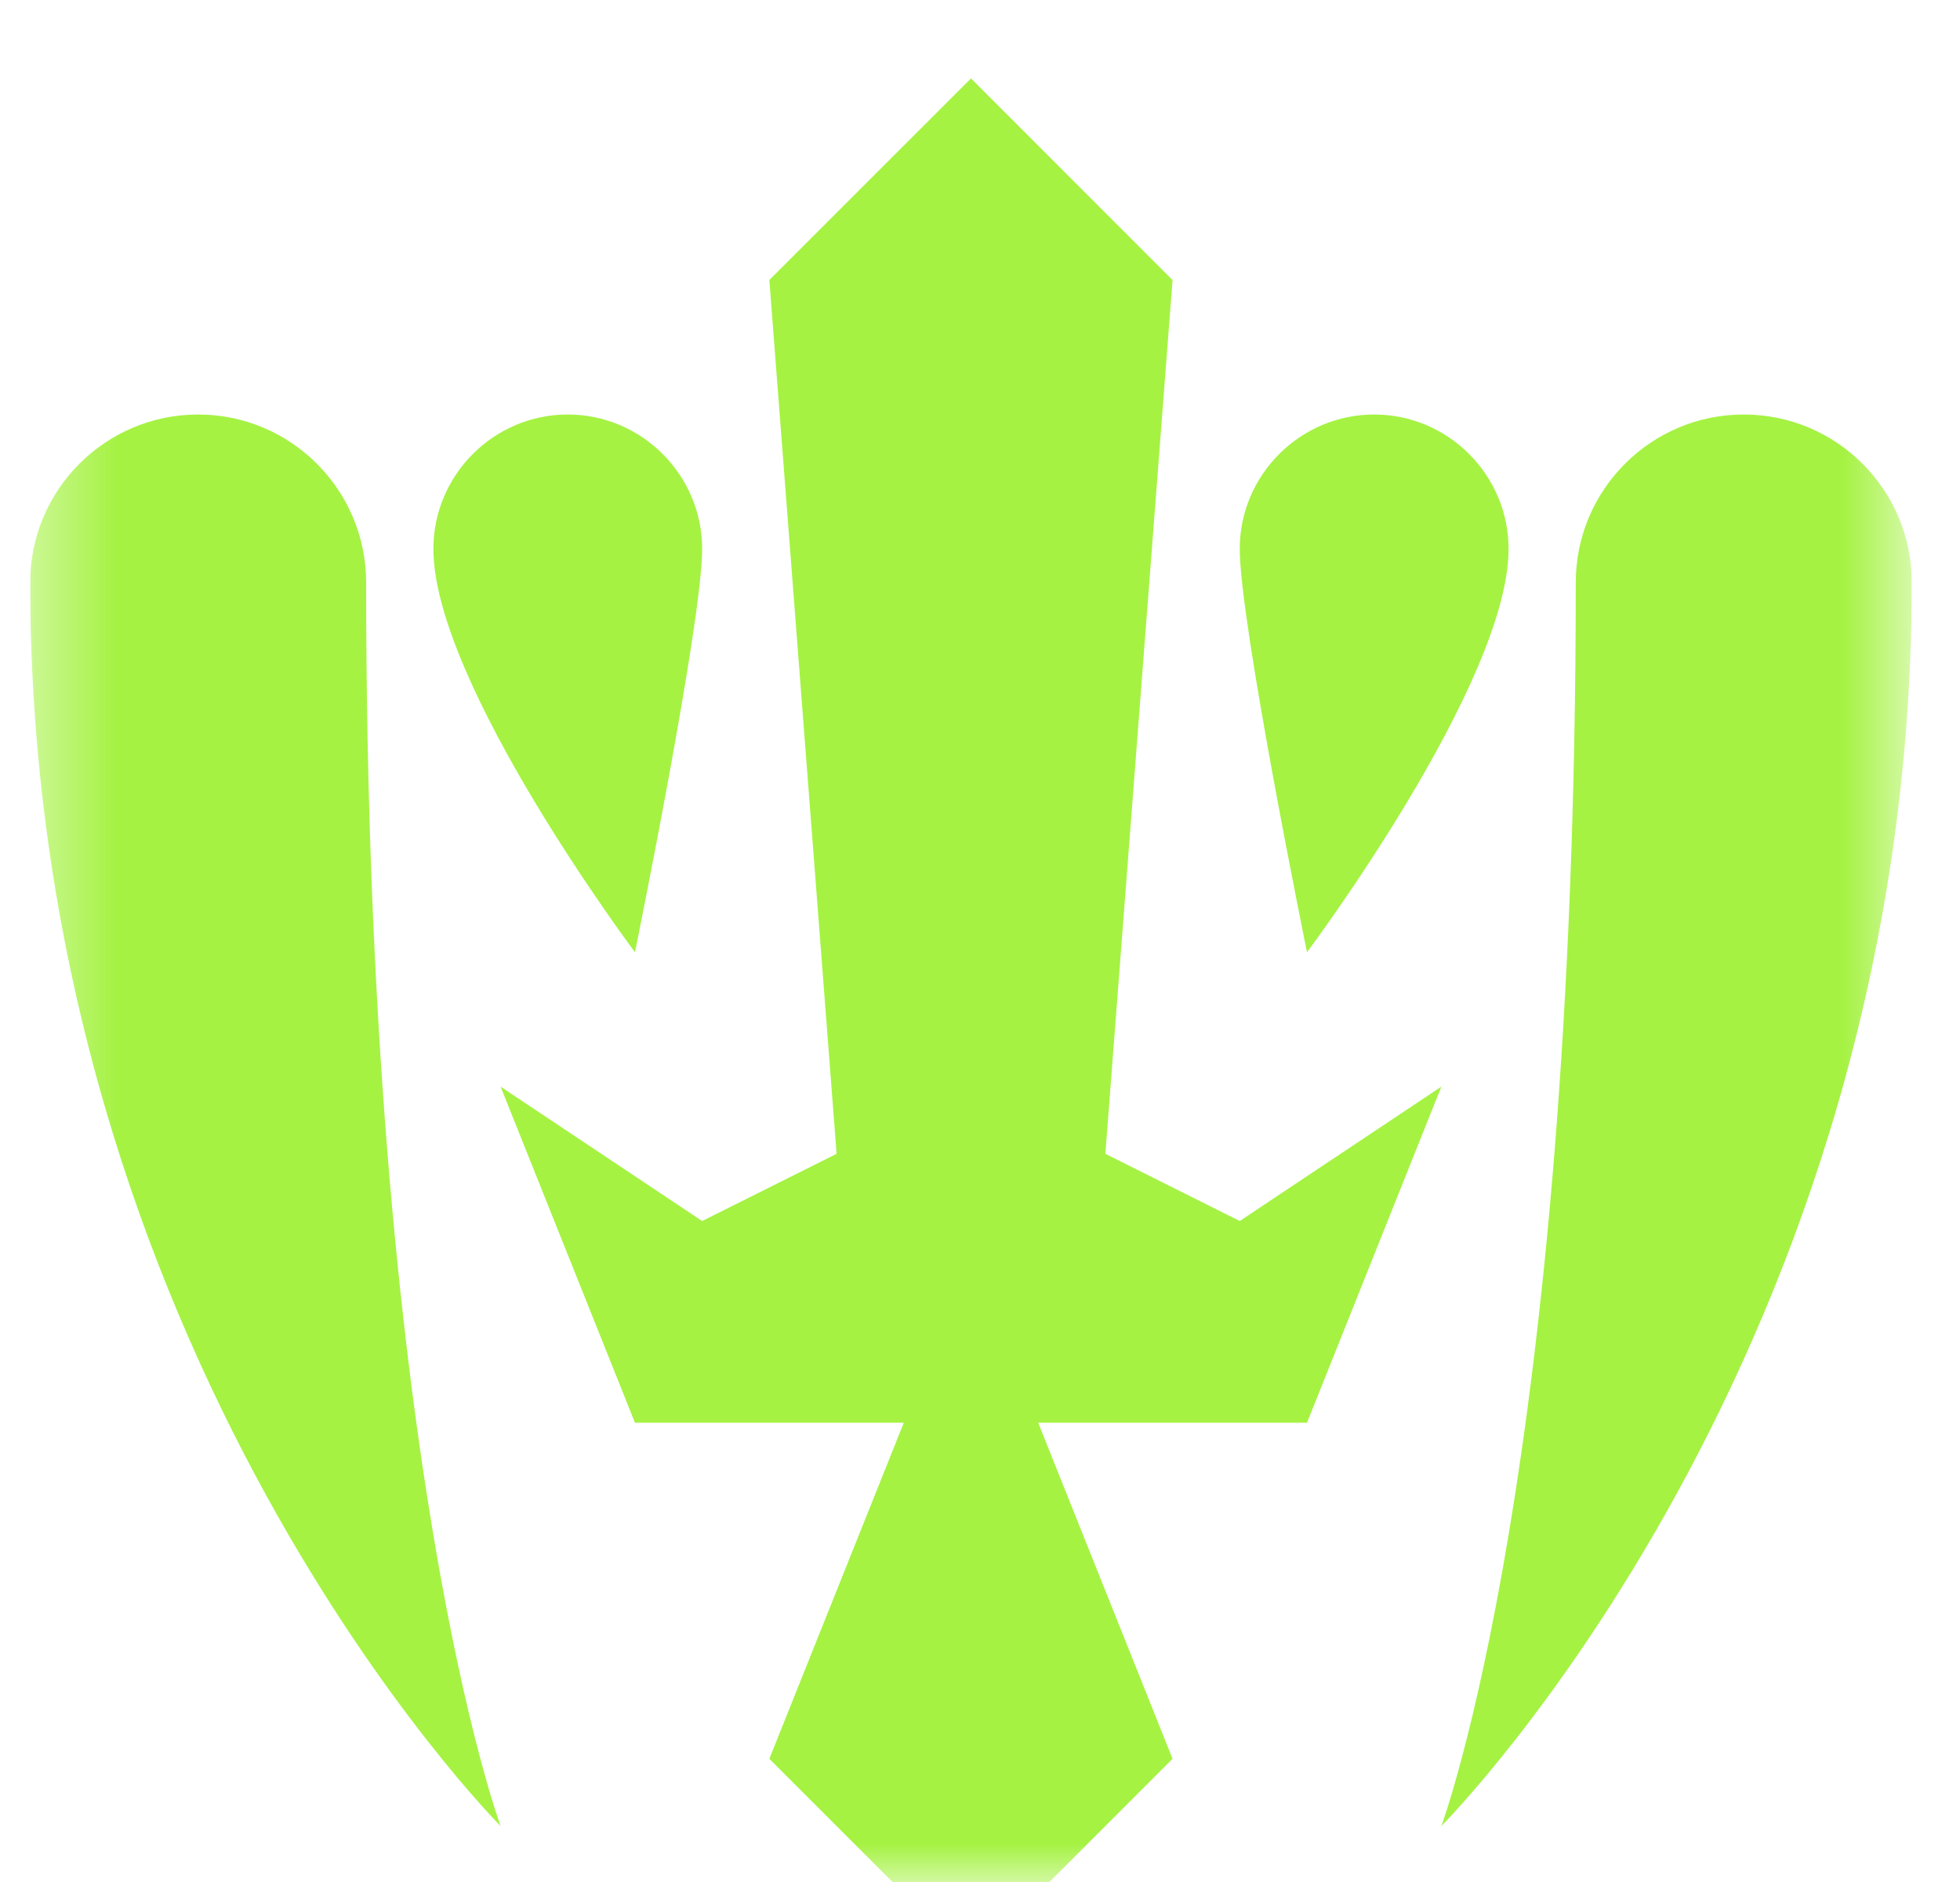 <svg width="25" height="24" viewBox="0 0 25 24" fill="none" xmlns="http://www.w3.org/2000/svg">
<g clip-path="url(#clip0_471_136)">
<mask id="mask0_471_136" style="mask-type:luminance" maskUnits="userSpaceOnUse" x="0" y="0" width="25" height="24">
<path d="M24.385 0H0.385V24H24.385V0Z" fill="white"/>
</mask>
<g mask="url(#mask0_471_136)">
<path fill-rule="evenodd" clip-rule="evenodd" d="M18.385 13.857L15.813 15.571L14.099 14.714L14.956 3.571L12.385 1L9.813 3.571L10.671 14.714L8.956 15.571L6.385 13.857L8.099 18.143H11.528L9.813 22.429L12.385 25L14.956 22.429L13.242 18.143H16.671L18.385 13.857ZM19.242 7C19.242 6.057 18.471 5.286 17.528 5.286C16.585 5.286 15.813 6.057 15.813 7C15.813 7.943 16.671 12.143 16.671 12.143C16.671 12.143 19.242 8.714 19.242 7ZM20.099 7.429C20.099 6.246 21.059 5.286 22.242 5.286C23.425 5.286 24.385 6.246 24.385 7.429C24.385 17.277 18.385 23.286 18.385 23.286C18.385 23.286 20.099 18.674 20.099 7.429ZM8.956 7C8.956 6.057 8.185 5.286 7.242 5.286C6.299 5.286 5.528 6.057 5.528 7C5.528 8.714 8.099 12.143 8.099 12.143C8.099 12.143 8.956 7.943 8.956 7ZM0.385 7.429C0.385 6.246 1.345 5.286 2.528 5.286C3.71 5.286 4.67 6.246 4.67 7.429C4.67 18.674 6.385 23.286 6.385 23.286C6.385 23.286 0.385 17.277 0.385 7.429Z" fill="#A5F243"/>
</g>
</g>
<defs>
<clipPath id="clip0_471_136">
<rect width="24" height="24" fill="white" transform="translate(0.385)"/>
</clipPath>
</defs>
</svg>
